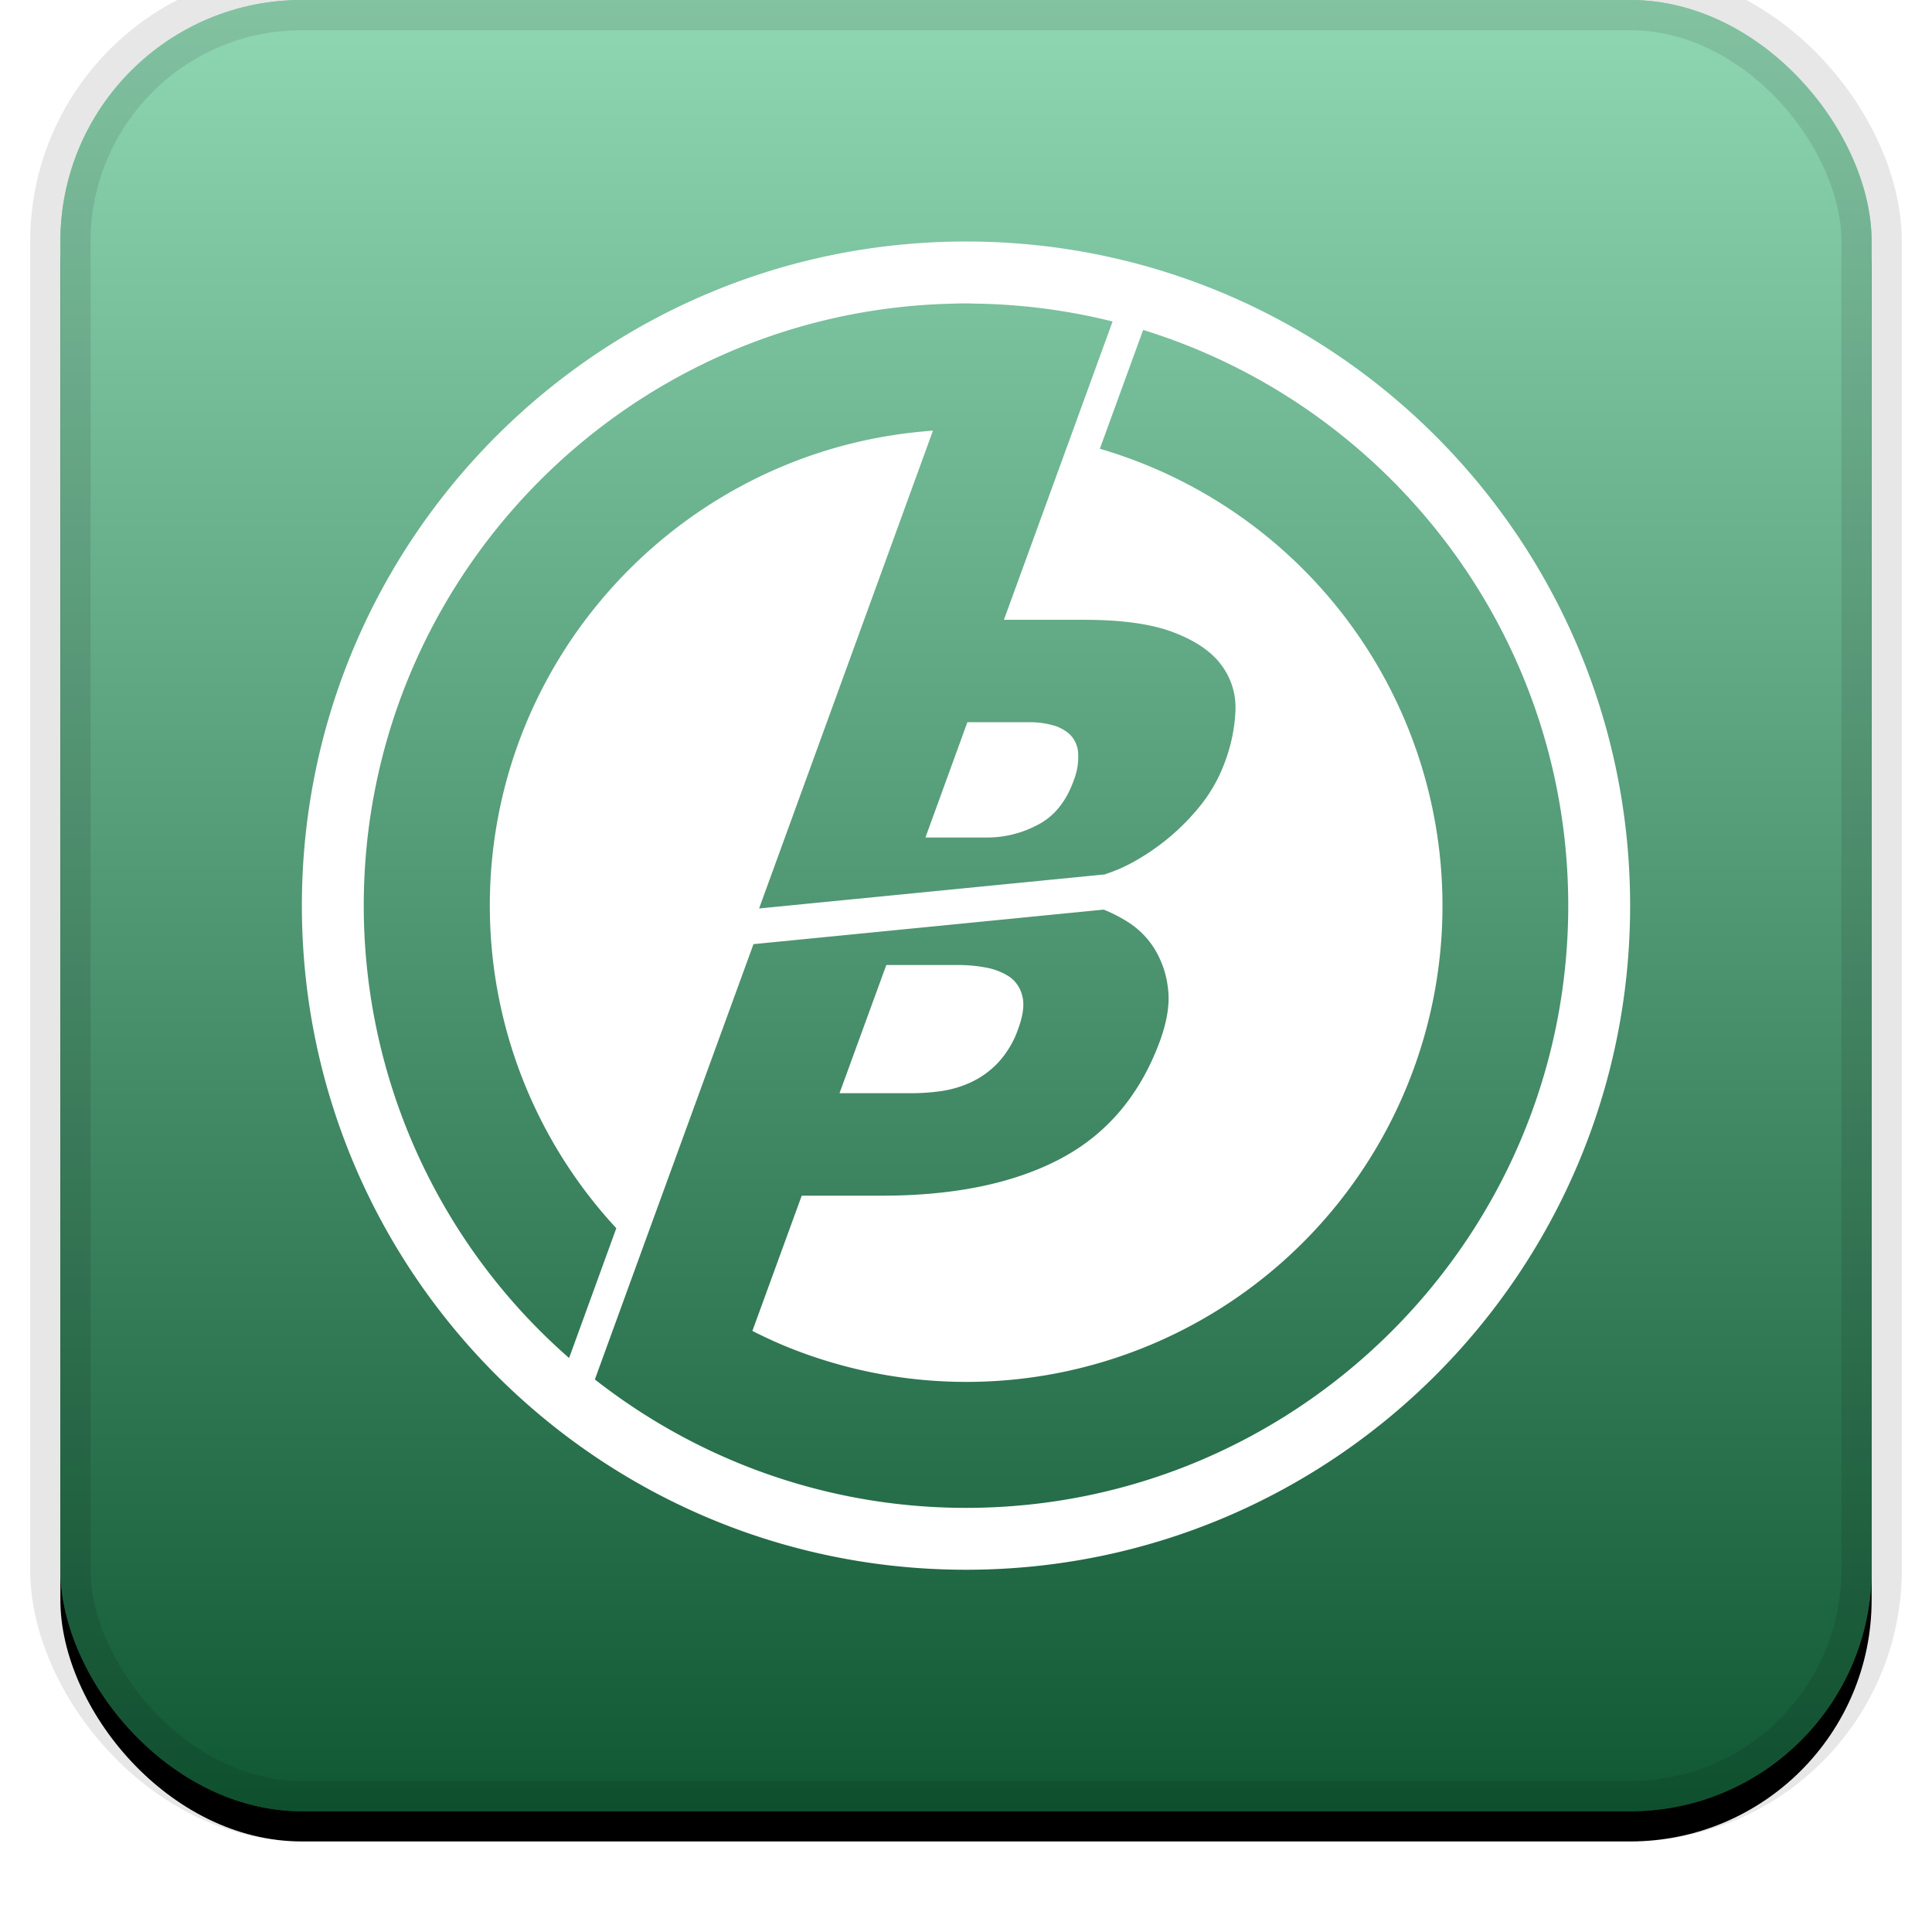 <svg width="32" height="32" viewBox="0 0 32 32" xmlns="http://www.w3.org/2000/svg" xmlns:xlink="http://www.w3.org/1999/xlink"><defs><linearGradient x1="50%" y1="0%" x2="50%" y2="100%" id="c"><stop stop-color="#FFF" stop-opacity=".5" offset="0%"/><stop stop-opacity=".5" offset="100%"/></linearGradient><filter x="-5.8%" y="-4.2%" width="111.7%" height="111.7%" filterUnits="objectBoundingBox" id="a"><feOffset dy=".5" in="SourceAlpha" result="shadowOffsetOuter1"/><feGaussianBlur stdDeviation=".5" in="shadowOffsetOuter1" result="shadowBlurOuter1"/><feComposite in="shadowBlurOuter1" in2="SourceAlpha" operator="out" result="shadowBlurOuter1"/><feColorMatrix values="0 0 0 0 0 0 0 0 0 0 0 0 0 0 0 0 0 0 0.199 0" in="shadowBlurOuter1"/></filter><rect id="b" x="0" y="0" width="30" height="30" rx="4" ry="4"/></defs><g fill="none"><g transform="translate(1)"><use fill="#000" filter="url(#a)" xlink:href="#b"/><use fill="#21AF67" xlink:href="#b"/><use fill="url(#c)" style="mix-blend-mode:soft-light" xlink:href="#b"/><rect width="30" height="30" rx="4" ry="4" stroke-opacity=".097" stroke="#000" stroke-linejoin="square" cx="15" cy="15" r="14.5"/></g><path d="M16 26C9.925 26 5 21.075 5 15S9.925 4 16 4s11 4.925 11 11-4.925 11-11 11zm4.229-14.986c-.162-.22-.425-.4-.786-.538-.36-.14-.856-.21-1.485-.21h-1.33l1.08-2.964.72-1.977a9.962 9.962 0 00-2.21-.295c-.073 0-.146-.005-.22-.005-.112 0-.225.005-.337.008-5.343.18-9.636 4.58-9.636 9.967a9.952 9.952 0 003.401 7.493l.782-2.15A7.857 7.857 0 018.113 15c0-3.967 2.945-7.257 6.762-7.805.19-.028.384-.047.578-.063l-2.88 7.915 5.746-.566a.06.06 0 00-.01-.003 2.61 2.61 0 00.514-.23 3.744 3.744 0 001.087-.94 2.56 2.56 0 00.383-.7c.101-.27.158-.554.17-.841a1.171 1.171 0 00-.234-.753zm-2.451 1.93c-.126.34-.321.58-.592.719a1.781 1.781 0 01-.822.209h-1.036l.695-1.91h1.036c.124 0 .247.015.366.047.11.026.21.08.294.154.081.081.13.189.138.303.01.163-.016.327-.08.477zm1.156-7.479l-.717 1.968a7.886 7.886 0 11-5.28 14.834 7.978 7.978 0 01-.475-.223l.817-2.24h1.328c1.202 0 2.189-.205 2.96-.613.771-.408 1.32-1.06 1.648-1.956.12-.332.164-.624.129-.875a1.588 1.588 0 00-.222-.645 1.404 1.404 0 00-.422-.432 2.431 2.431 0 00-.42-.217l-5.8.572-1.865 5.116-.762 2.094a10.024 10.024 0 002.37 1.382 9.92 9.92 0 003.777.745c5.5 0 9.975-4.474 9.975-9.975 0-4.48-2.968-8.279-7.041-9.535zM14.68 15.984h1.21c.145 0 .289.014.43.04.139.023.271.073.39.148.11.074.188.186.22.315.04.138.019.32-.062.544a1.59 1.59 0 01-.345.579c-.13.135-.284.244-.454.322a1.777 1.777 0 01-.495.142 3.487 3.487 0 01-.456.033h-1.213l.775-2.123z" fill="#FFF"/></g></svg>